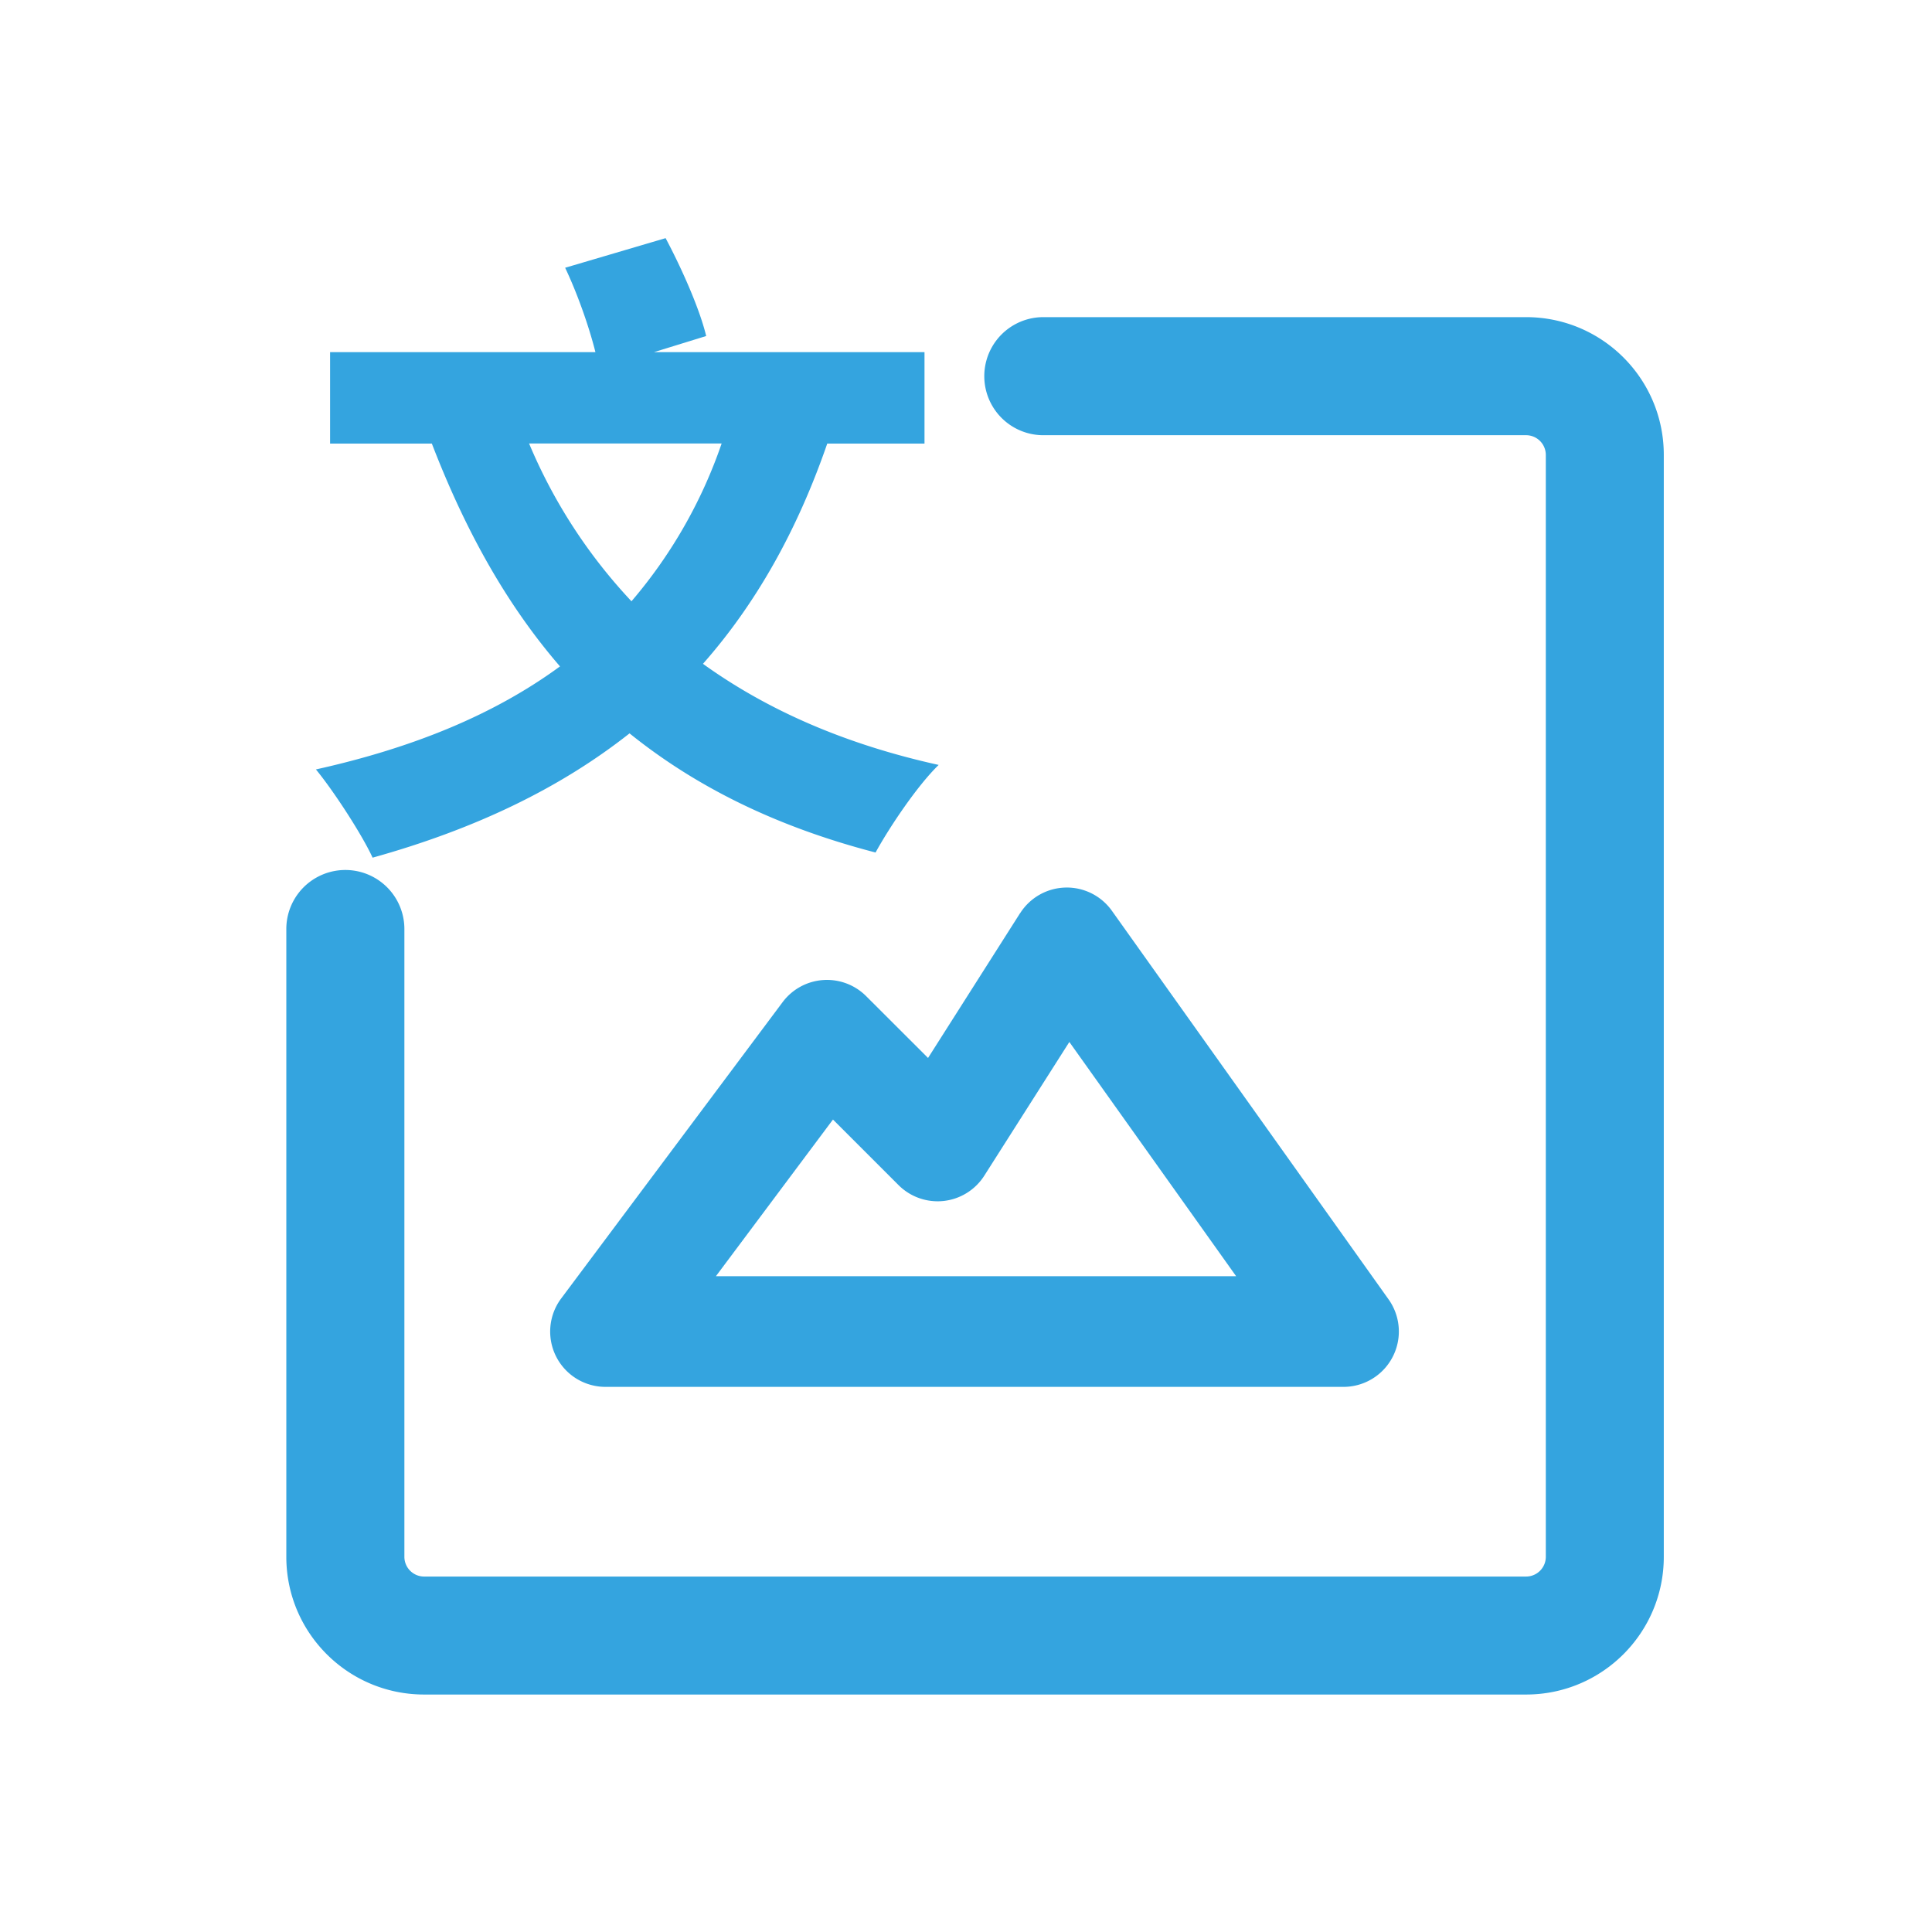 <?xml version="1.0" standalone="no"?><!DOCTYPE svg PUBLIC "-//W3C//DTD SVG 1.1//EN" "http://www.w3.org/Graphics/SVG/1.1/DTD/svg11.dtd"><svg t="1758174046503" class="icon" viewBox="0 0 1024 1024" version="1.1" xmlns="http://www.w3.org/2000/svg" p-id="2264" xmlns:xlink="http://www.w3.org/1999/xlink" width="200" height="200"><path d="M552.982 168.09a31.266 31.266 0 1 0 0 62.578h255.863a10.468 10.468 0 0 1 10.468 10.422v584.044a10.468 10.468 0 0 1-10.468 10.468H224.801a10.468 10.468 0 0 1-10.468-10.468v-332.732a31.266 31.266 0 1 0-62.578 0v332.732c0 40.323 32.722 73 73.045 73H808.845c40.323 0 73-32.677 73-73V241.09c0-40.323-32.677-73-73-73h-255.863z" fill="#34a4df" p-id="2265"></path><path d="M540.692 484.021a29.312 29.312 0 0 1 48.64-1.28l146.645 205.952a29.355 29.355 0 0 1-23.893 46.379H320.959a29.312 29.312 0 0 1-23.467-46.933l117.333-157.013a29.355 29.355 0 0 1 44.203-3.2l32.853 32.811 48.768-76.715z m26.069 68.267l-45.056 70.827a29.312 29.312 0 0 1-45.483 4.992l-34.731-34.731-62.037 83.029h275.712l-88.405-124.16zM382.484 235.061a256.512 256.512 0 0 1-47.787 83.627A280.192 280.192 0 0 1 280.426 235.061h102.059z m107.52 0V186.635h-143.36L374.292 178.101c-3.413-14.336-12.971-35.84-21.504-51.883l-53.248 15.701c6.485 13.653 12.629 31.061 16.043 44.715H174.954v48.469h53.931c17.749 46.08 39.595 85.333 67.925 118.101-34.475 25.259-77.141 43.008-129.365 54.613 9.557 11.605 24.576 34.816 30.037 46.763 53.931-15.019 98.987-36.523 136.192-65.877 35.157 28.331 77.824 49.493 130.389 63.147 7.509-13.653 22.187-35.499 33.451-46.421-49.493-10.923-90.795-29.013-124.928-53.589 27.989-31.744 49.835-70.315 65.877-116.736h51.541z" fill="#34a4df" p-id="2266"></path></svg>
